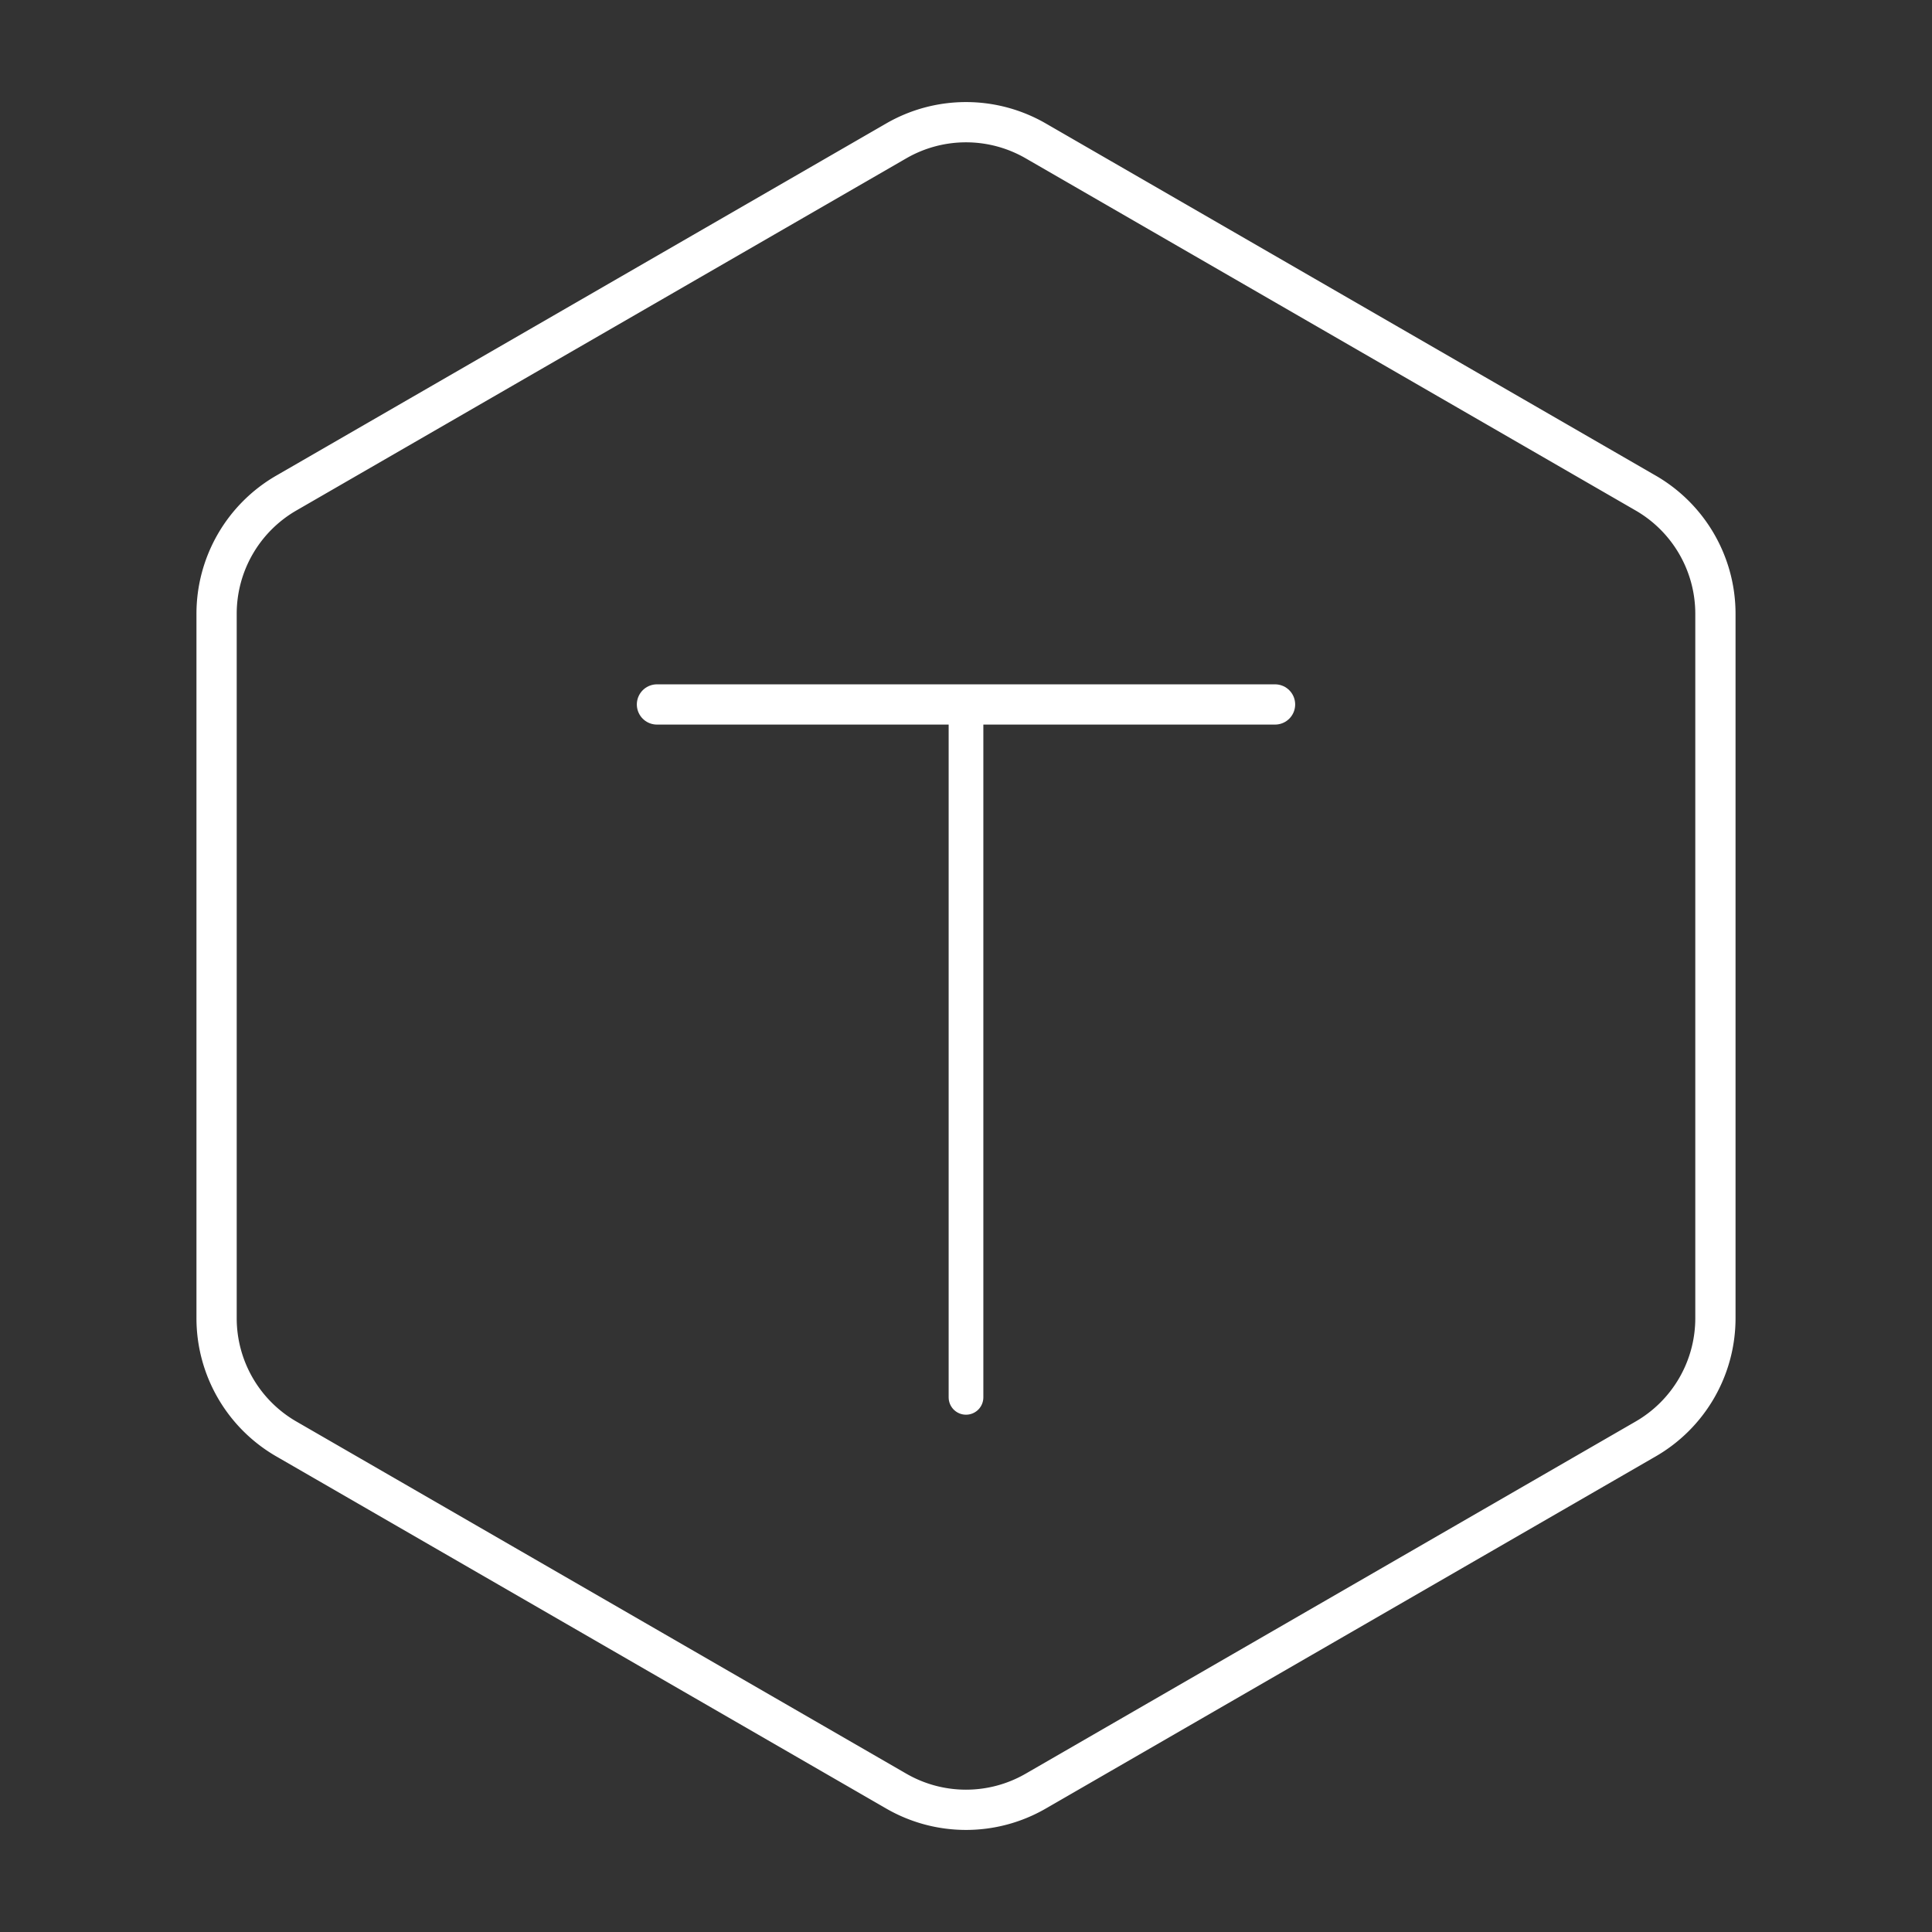 <svg version="1.1" viewBox="0 0 48 48" xml:space="preserve" xmlns="http://www.w3.org/2000/svg"><rect x="0" y="0" width="48" height="48" fill="#333333" stroke="none"/><defs><style>.a{fill:none;stroke:#fff;stroke-linecap:round;stroke-linejoin:round;}</style></defs><g fill="none" stroke="#fff" stroke-linecap="round" stroke-linejoin="round"><line class="t" x1="16.322" x2="31.678" y1="17.502" y2="17.502"/><line class="t" x1="24" x2="24" y1="34.717" y2="17.502" stroke-width=".862"/><path d="m40.887 35.75-15.155 8.75a3.464 3.464 2.522e-7 0 1-3.464 0l-15.155-8.75a3.464 3.464 60 0 1-1.732-3l1e-7 -17.5a3.464 3.464 120 0 1 1.732-3l15.155-8.75a3.464 3.464 2.522e-7 0 1 3.464 0l15.155 8.75a3.464 3.464 60 0 1 1.732 3v17.5a3.464 3.464 120 0 1-1.732 3z" stroke-miterlimit="51"/></g></svg>
